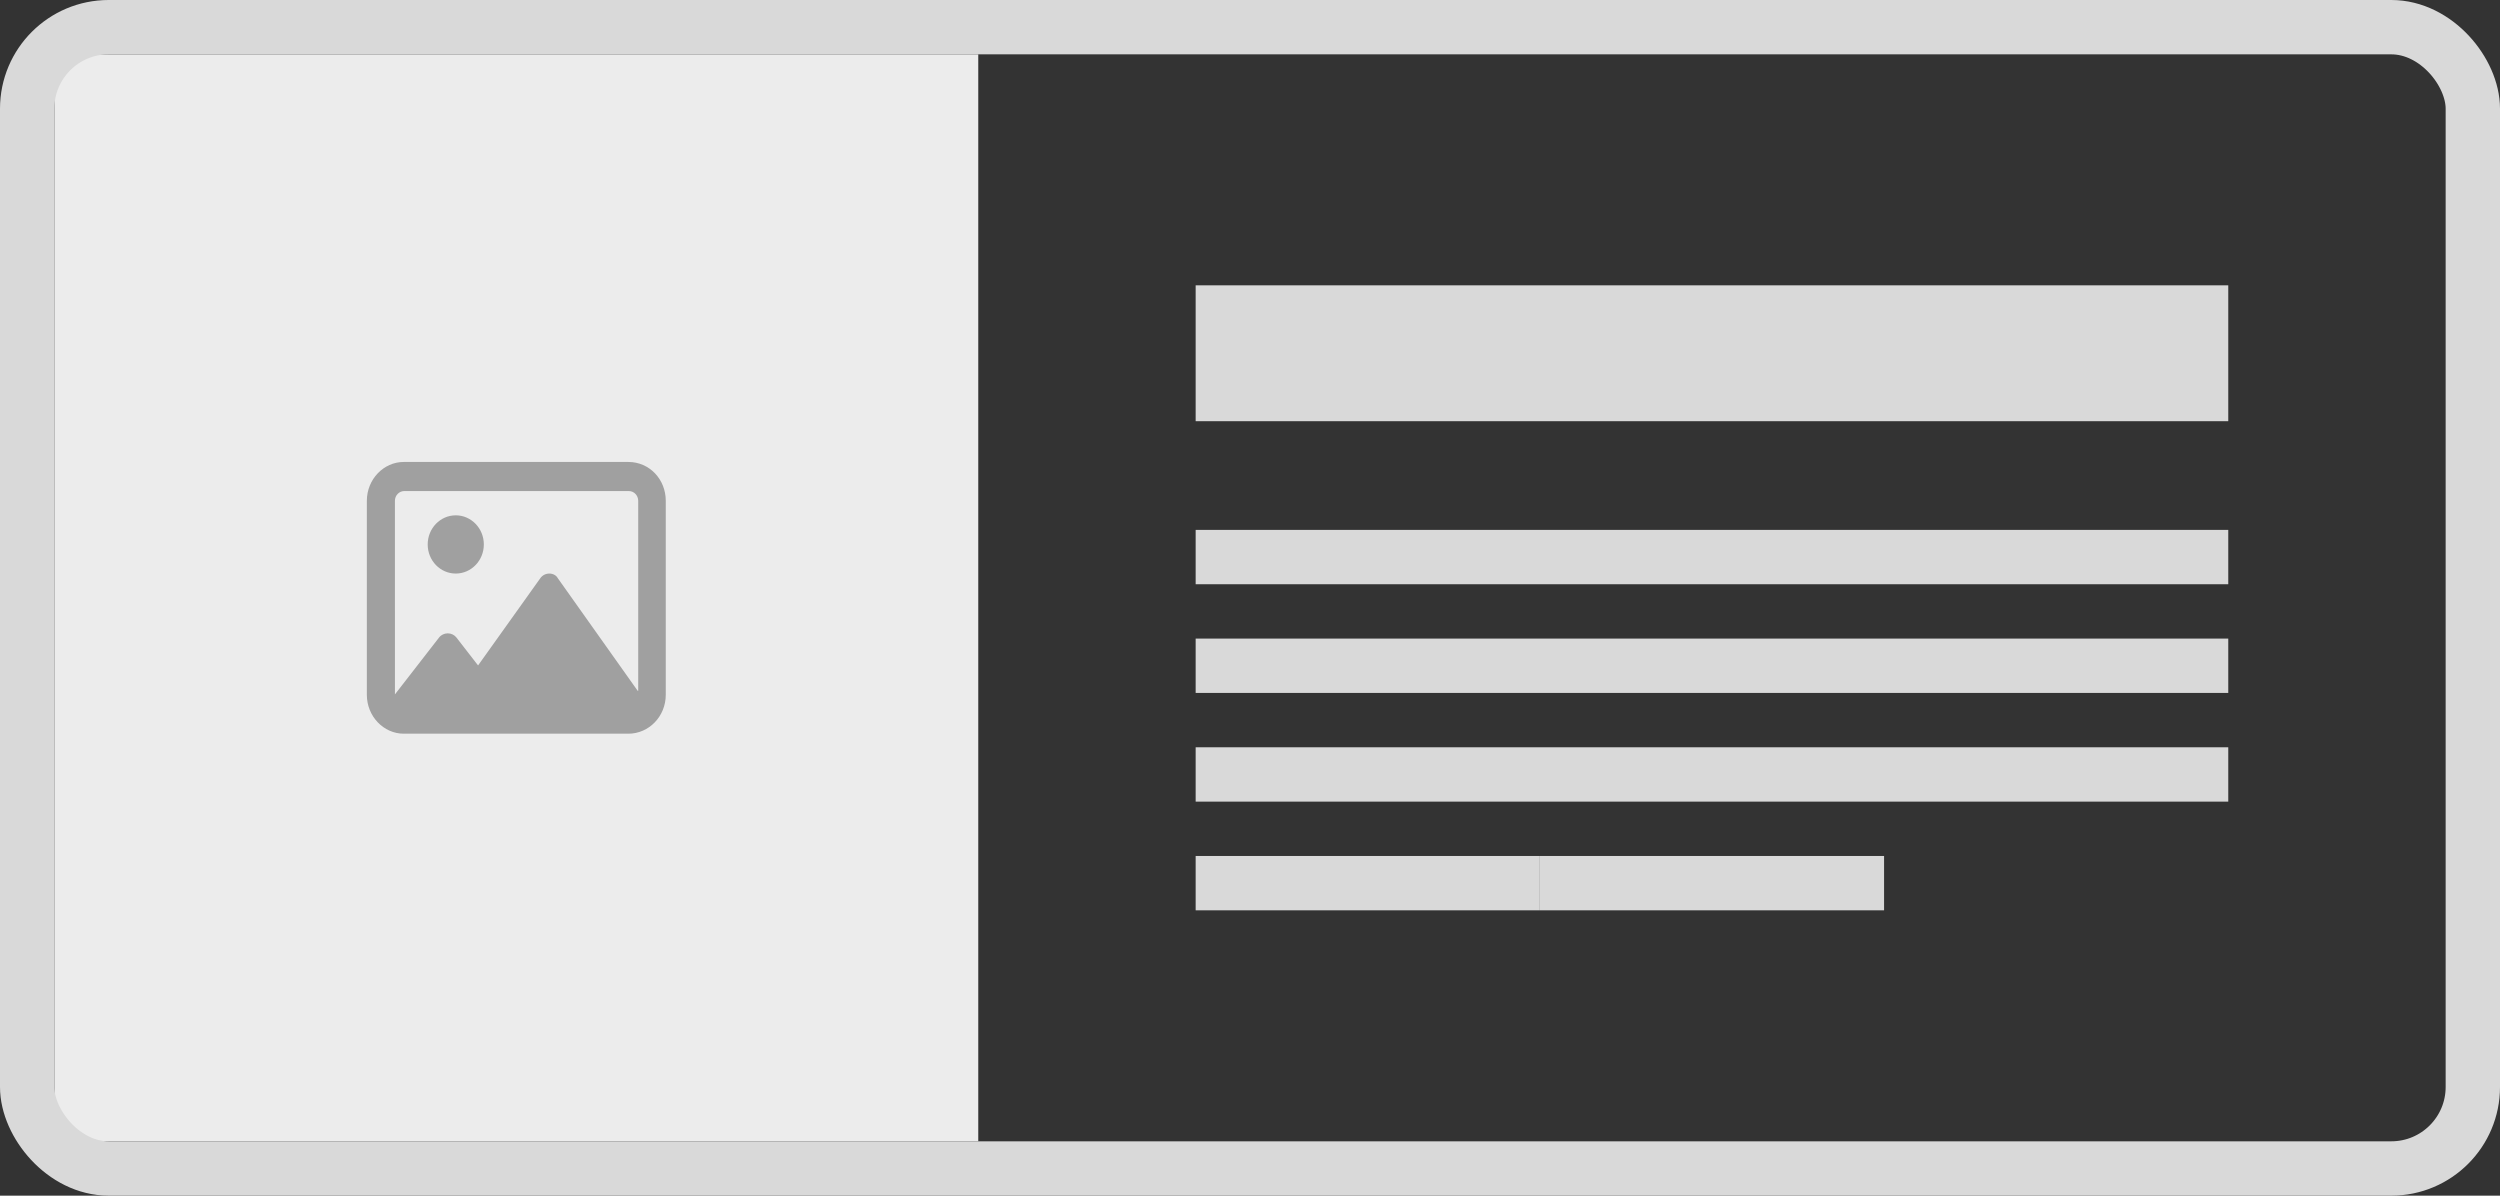 <svg width="92" height="44" viewBox="0 0 92 44" fill="none" xmlns="http://www.w3.org/2000/svg">
<rect x="0" y="0" width="92" height="44" fill="#333333" stroke="none"/>
<g style="mix-blend-mode:darken">
<rect width="34" height="40" transform="translate(2 2)" fill="#ECECEC"/>
<path d="M16.772 18.964C16.201 18.964 15.739 19.444 15.739 20.036C15.739 20.628 16.201 21.107 16.772 21.107C17.342 21.107 17.805 20.628 17.805 20.036C17.805 19.444 17.342 18.964 16.772 18.964ZM23.123 17H14.858C14.117 17 13.5 17.64 13.5 18.429V25.571C13.5 26.36 14.117 27 14.858 27H23.123C23.883 27 24.5 26.36 24.5 25.571V18.429C24.5 17.64 23.902 17 23.123 17ZM23.467 25.422L20.523 21.272C20.469 21.17 20.346 21.107 20.215 21.107C20.084 21.107 19.961 21.169 19.888 21.272L17.593 24.488L16.795 23.459C16.721 23.364 16.603 23.307 16.477 23.307C16.352 23.307 16.233 23.364 16.159 23.459L14.534 25.553C14.534 25.553 14.534 25.554 14.534 25.553L14.533 18.429C14.533 18.232 14.688 18.071 14.877 18.071H23.142C23.332 18.071 23.486 18.232 23.486 18.429V25.422H23.467Z" fill="#A0A0A0"/>
</g>
<rect x="44" y="10.5" width="38" height="5" fill="#D9D9D9"/>
<rect x="44" y="19.5" width="38" height="2" fill="#D9D9D9"/>
<rect x="44" y="23.5" width="38" height="2" fill="#D9D9D9"/>
<rect x="44" y="27.5" width="38" height="2" fill="#D9D9D9"/>
<rect x="44" y="31.5" width="12.667" height="2" fill="#D9D9D9"/>
<rect x="56.667" y="31.5" width="12.667" height="2" fill="#D9D9D9"/>
<rect x="1" y="1" width="90" height="42" rx="3" stroke="#D9D9D9" stroke-width="2"/>
</svg>
